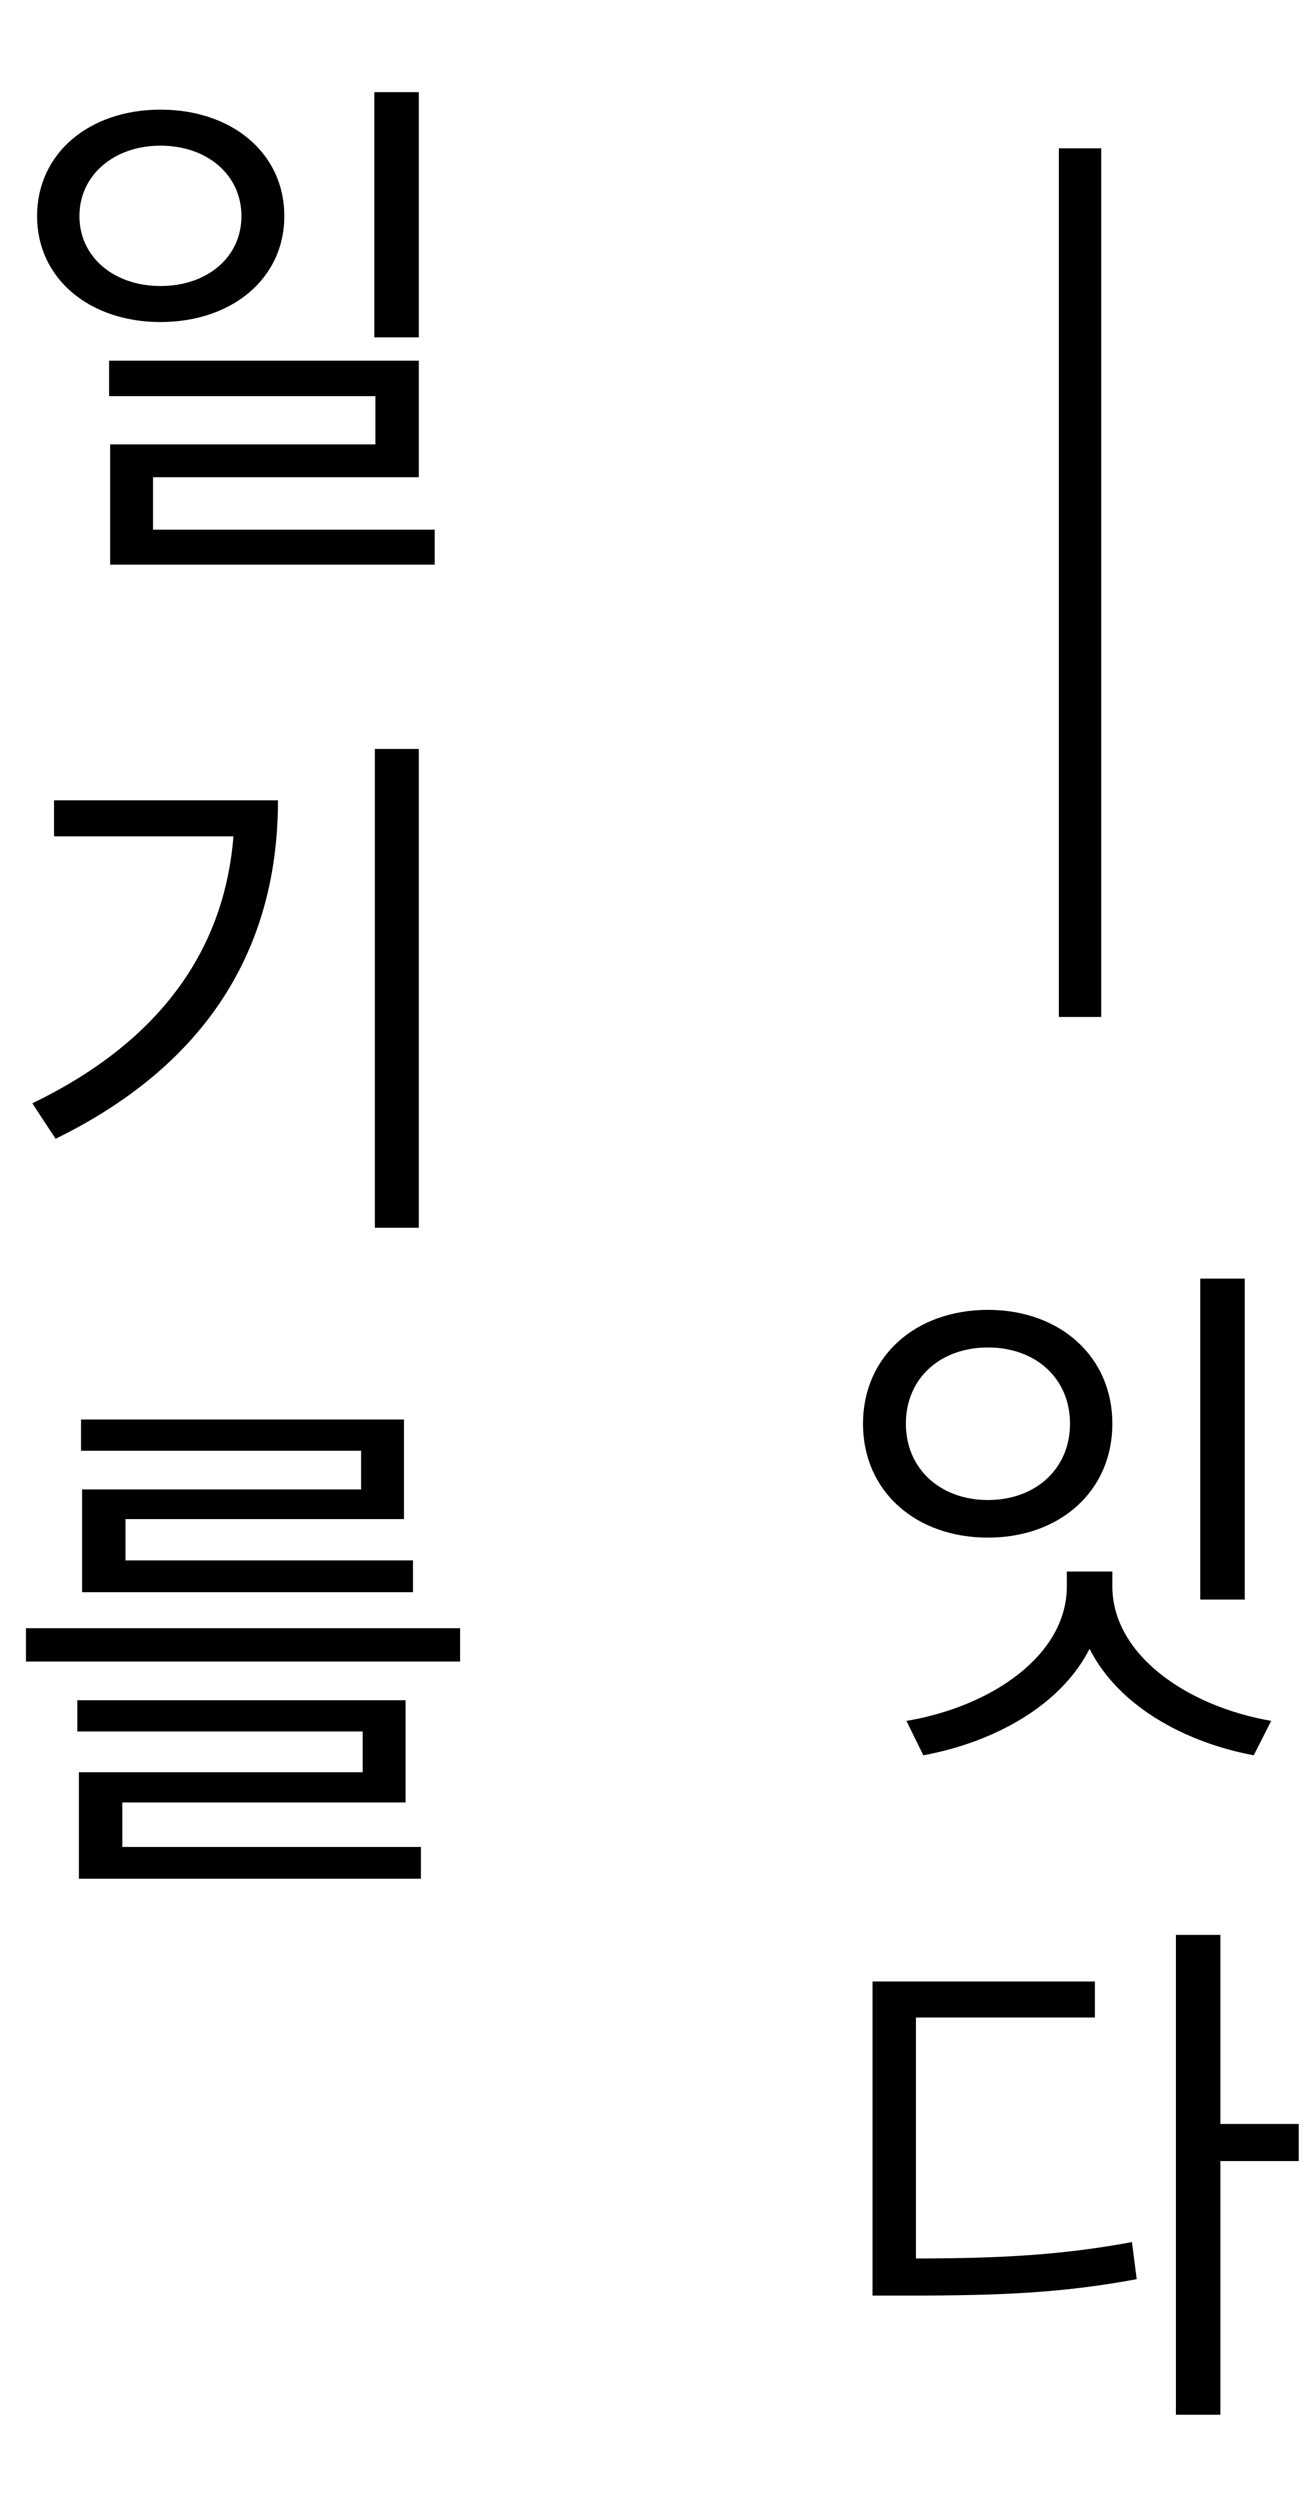 <svg width="62" height="118" viewBox="0 0 62 118" fill="none" xmlns="http://www.w3.org/2000/svg">
<path d="M56.676 60.35V75.5H58.776V60.35H56.676ZM50.376 74.175V74.875C50.376 78.125 46.826 80.55 42.801 81.225L43.601 82.85C48.176 82 52.151 79.15 52.151 74.875V74.175H50.376ZM50.751 74.175V74.875C50.751 79.125 54.676 82 59.201 82.85L60.026 81.225C56.001 80.525 52.526 78.075 52.526 74.875V74.175H50.751ZM46.651 61.825C43.226 61.825 40.751 64.025 40.751 67.2C40.751 70.375 43.226 72.575 46.651 72.575C50.051 72.575 52.526 70.375 52.526 67.2C52.526 64.025 50.051 61.825 46.651 61.825ZM46.651 63.6C48.901 63.6 50.526 65.05 50.526 67.2C50.526 69.325 48.901 70.8 46.651 70.8C44.401 70.8 42.776 69.325 42.776 67.2C42.776 65.05 44.401 63.6 46.651 63.6ZM55.526 91.325V113.975H57.626V91.325H55.526ZM57.126 100.25V102H61.326V100.25H57.126ZM41.201 106.6V108.35H42.976C47.226 108.35 50.201 108.225 53.676 107.575L53.451 105.825C50.076 106.45 47.151 106.6 42.976 106.6H41.201ZM41.201 93.525V107.375H43.251V95.225H51.701V93.525H41.201Z" fill="black"/>
<line x1="51" y1="7" x2="51" y2="48" stroke="black" stroke-width="2"/>
<path d="M7.576 5.175C4.226 5.175 1.751 7.225 1.751 10.2C1.751 13.15 4.226 15.2 7.576 15.2C10.951 15.2 13.426 13.15 13.426 10.2C13.426 7.225 10.951 5.175 7.576 5.175ZM7.576 6.875C9.776 6.875 11.401 8.25 11.401 10.2C11.401 12.15 9.776 13.5 7.576 13.5C5.401 13.5 3.751 12.15 3.751 10.2C3.751 8.25 5.401 6.875 7.576 6.875ZM17.676 4.35V15.925H19.776V4.35H17.676ZM5.151 17.025V18.7H17.726V20.975H5.201V25.925H7.226V22.525H19.776V17.025H5.151ZM5.201 25V26.65H20.526V25H5.201ZM17.701 35.35V57.95H19.776V35.35H17.701ZM11.076 37.775V38.125C11.076 44.125 8.051 48.925 1.526 52.075L2.626 53.75C10.176 50.05 13.126 44.325 13.126 37.775H11.076ZM2.551 37.775V39.475H11.976V37.775H2.551ZM1.226 76.85V78.425H21.726V76.85H1.226ZM3.651 80.25V81.725H17.126V83.65H3.726V87.725H5.776V85.075H19.151V80.25H3.651ZM3.726 87.175V88.675H19.876V87.175H3.726ZM3.826 67V68.475H17.051V70.3H3.876V74.15H5.926V71.7H19.076V67H3.826ZM3.876 73.65V75.15H19.501V73.65H3.876Z" fill="black"/>
</svg>
